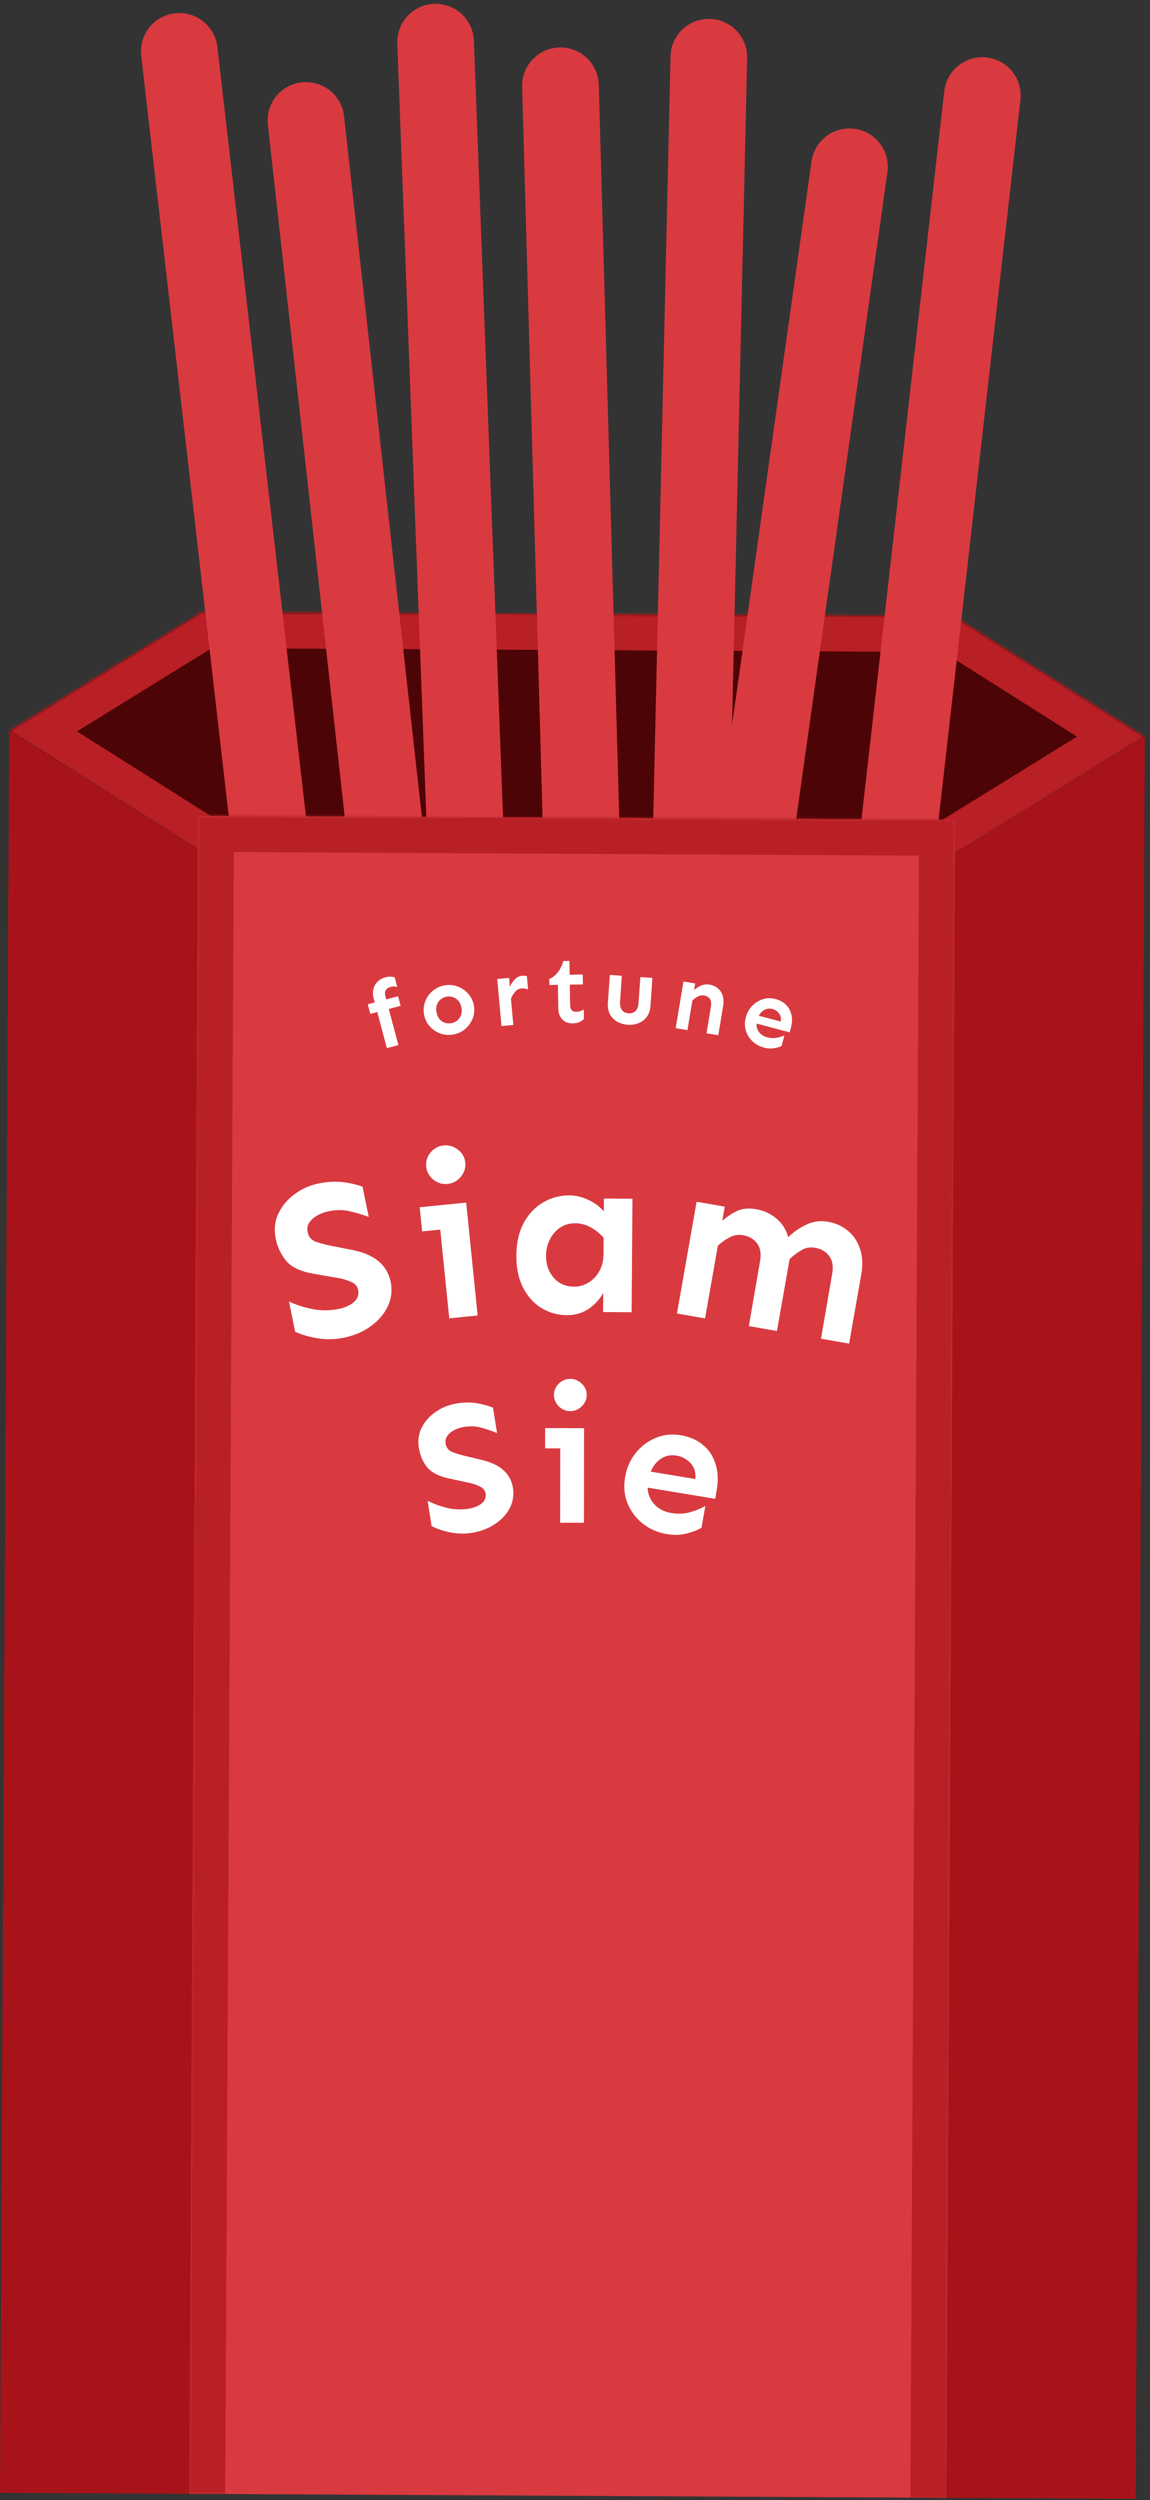 <svg width="480" height="1043" viewBox="0 0 480 1043" fill="none" xmlns="http://www.w3.org/2000/svg">
<rect x="0" y="0" width="480" height="1043" fill="#333333" stroke="none"/>
<mask id="path-1-inside-1_161_76" fill="white">
<path fill-rule="evenodd" clip-rule="evenodd" d="M3.849 304.969L82.698 354.825L82.695 355.382L398.48 357.036L398.483 356.474L477.842 307.451L399.001 257.599L399.003 257.037L398.105 257.033L84.109 255.388L83.218 255.384L83.215 255.941L3.849 304.969Z"/>
</mask>
<path fill-rule="evenodd" clip-rule="evenodd" d="M3.849 304.969L82.698 354.825L82.695 355.382L398.48 357.036L398.483 356.474L477.842 307.451L399.001 257.599L399.003 257.037L398.105 257.033L84.109 255.388L83.218 255.384L83.215 255.941L3.849 304.969Z" fill="#4C0406"/>
<path d="M82.698 354.825L97.698 354.904L97.741 346.59L90.714 342.147L82.698 354.825ZM3.849 304.969L-4.035 292.207L-24.453 304.821L-4.168 317.647L3.849 304.969ZM82.695 355.382L67.695 355.304L67.616 370.304L82.616 370.382L82.695 355.382ZM398.48 357.036L398.401 372.036L413.401 372.114L413.48 357.114L398.48 357.036ZM398.483 356.474L390.6 343.713L383.527 348.082L383.483 356.396L398.483 356.474ZM477.842 307.451L485.725 320.212L506.144 307.599L485.858 294.772L477.842 307.451ZM399.001 257.599L384.001 257.52L383.957 265.834L390.984 270.277L399.001 257.599ZM399.003 257.037L414.003 257.116L414.082 242.116L399.082 242.037L399.003 257.037ZM398.105 257.033L398.026 272.032L398.105 257.033ZM84.109 255.388L84.031 270.388L84.109 255.388ZM83.218 255.384L83.297 240.384L68.297 240.305L68.219 255.305L83.218 255.384ZM83.215 255.941L91.099 268.702L98.172 264.333L98.215 256.019L83.215 255.941ZM90.714 342.147L11.865 292.291L-4.168 317.647L74.681 367.504L90.714 342.147ZM97.695 355.461L97.698 354.904L67.698 354.747L67.695 355.304L97.695 355.461ZM398.558 342.036L82.773 340.383L82.616 370.382L398.401 372.036L398.558 342.036ZM383.483 356.396L383.48 356.957L413.48 357.114L413.483 356.553L383.483 356.396ZM406.366 369.236L485.725 320.212L469.959 294.689L390.6 343.713L406.366 369.236ZM485.858 294.772L407.017 244.921L390.984 270.277L469.826 320.129L485.858 294.772ZM384.004 256.959L384.001 257.52L414 257.677L414.003 257.116L384.004 256.959ZM398.026 272.032L398.925 272.037L399.082 242.037L398.183 242.033L398.026 272.032ZM84.031 270.388L398.026 272.032L398.183 242.033L84.188 240.389L84.031 270.388ZM83.14 270.384L84.031 270.388L84.188 240.389L83.297 240.384L83.14 270.384ZM98.215 256.019L98.218 255.462L68.219 255.305L68.216 255.862L98.215 256.019ZM11.732 317.73L91.099 268.702L75.332 243.179L-4.035 292.207L11.732 317.73Z" fill="#B82025" mask="url(#path-1-inside-1_161_76)"/>
<path d="M58.943 23.277C57.932 14.499 64.229 6.563 73.007 5.552V5.552C81.786 4.541 89.722 10.837 90.733 19.616L148.513 521.299L116.724 524.961L58.943 23.277Z" fill="#D83A40"/>
<path d="M111.8 52.019C110.824 43.236 117.153 35.325 125.935 34.35V34.35C134.718 33.374 142.629 39.703 143.604 48.485L199.371 550.397L167.566 553.93L111.8 52.019Z" fill="#D83A40"/>
<path d="M165.83 18.193C165.498 9.363 172.388 1.936 181.218 1.604V1.604C190.049 1.273 197.476 8.162 197.807 16.993L216.753 521.637L184.775 522.838L165.83 18.193Z" fill="#D83A40"/>
<path d="M217.936 36.236C217.689 27.403 224.65 20.042 233.483 19.795V19.795C242.316 19.549 249.677 26.509 249.924 35.342L264.024 540.145L232.036 541.039L217.936 36.236Z" fill="#D83A40"/>
<path d="M279.864 23.513C280.064 14.679 287.388 7.68 296.222 7.88V7.88C305.057 8.081 312.056 15.405 311.855 24.239L300.398 529.109L268.406 528.383L279.864 23.513Z" fill="#D83A40"/>
<path d="M338.716 67.357C339.95 58.607 348.044 52.514 356.794 53.749V53.749C365.544 54.983 371.637 63.077 370.402 71.827L299.858 571.876L268.172 567.405L338.716 67.357Z" fill="#D83A40"/>
<path d="M394.126 38.06C395.125 29.28 403.052 22.972 411.832 23.971V23.971C420.612 24.97 426.92 32.897 425.921 41.677L368.841 543.44L337.046 539.823L394.126 38.06Z" fill="#D83A40"/>
<mask id="path-10-inside-2_161_76" fill="white">
<path d="M82.664 340.382L398.66 342.037L394.995 1042.03L78.999 1040.37L82.664 340.382Z"/>
</mask>
<path d="M82.664 340.382L398.66 342.037L394.995 1042.03L78.999 1040.37L82.664 340.382Z" fill="#D83A40"/>
<path d="M82.664 340.382L82.743 325.382L67.743 325.304L67.664 340.303L82.664 340.382ZM398.66 342.037L413.66 342.115L413.738 327.115L398.738 327.037L398.66 342.037ZM82.585 355.382L398.581 357.036L398.738 327.037L82.743 325.382L82.585 355.382ZM383.66 341.958L379.995 1041.95L409.994 1042.11L413.66 342.115L383.66 341.958ZM93.999 1040.45L97.664 340.46L67.664 340.303L63.999 1040.29L93.999 1040.45Z" fill="#B82025" mask="url(#path-10-inside-2_161_76)"/>
<path d="M75.067 358.845L71.538 1032.83L7.539 1032.5L11.278 318.535L75.067 358.845Z" fill="#A81319" stroke="#A81319" stroke-width="15"/>
<path d="M406.063 360.578L402.534 1034.57L466.533 1034.9L470.271 320.939L406.063 360.578Z" fill="#A81319" stroke="#A81319" stroke-width="15"/>
<path d="M133.158 493.681C136.711 492.963 140.058 492.796 143.198 493.181C146.338 493.567 149.05 494.198 151.334 495.075L153.898 507.66C151.418 506.759 148.804 505.98 146.055 505.325C143.306 504.669 140.339 504.663 137.154 505.307C135.561 505.629 134.018 506.196 132.525 507.008C131.094 507.808 129.957 508.803 129.115 509.994C128.335 511.172 128.1 512.526 128.412 514.057C128.824 516.078 130.024 517.43 132.013 518.111C134.002 518.793 136.389 519.395 139.174 519.915L147.345 521.515C152.008 522.485 155.618 524.083 158.177 526.307C160.735 528.532 162.357 531.328 163.043 534.696C163.792 538.371 163.382 541.834 161.812 545.084C160.29 548.261 157.915 551.005 154.687 553.316C151.519 555.614 147.792 557.197 143.503 558.064C139.889 558.795 136.303 558.882 132.745 558.326C129.188 557.771 126.003 556.852 123.191 555.572L120.626 542.987C123.721 544.401 127.029 545.454 130.55 546.145C134.071 546.836 137.67 546.81 141.346 546.066C143.918 545.546 146.024 544.61 147.662 543.259C149.288 541.846 149.895 540.129 149.483 538.108C149.158 536.516 148.131 535.385 146.399 534.714C144.717 533.971 142.919 533.442 141.005 533.127L130.792 531.366C125.639 530.495 121.905 528.764 119.591 526.171C117.326 523.504 115.825 520.365 115.088 516.751C114.327 513.016 114.676 509.565 116.136 506.401C117.645 503.163 119.898 500.443 122.894 498.244C125.877 495.982 129.299 494.462 133.158 493.681Z" fill="white"/>
<path d="M185.192 477.857C187.431 477.632 189.44 478.246 191.221 479.7C192.996 481.092 193.993 482.876 194.214 485.052C194.428 487.166 193.809 489.113 192.356 490.893C190.904 492.672 189.058 493.674 186.819 493.9C184.58 494.125 182.571 493.511 180.79 492.057C179.071 490.596 178.105 488.809 177.89 486.695C177.669 484.519 178.258 482.575 179.655 480.864C181.107 479.085 182.953 478.082 185.192 477.857ZM194.583 501.693L199.361 548.795L187.514 549.987L183.758 512.958L176.203 513.719L175.181 503.645L194.583 501.693Z" fill="white"/>
<path d="M237.74 498.689C240.303 498.707 242.892 499.32 245.508 500.527C248.124 501.734 250.3 503.344 252.035 505.356L252.074 500.013L263.98 500.1L263.632 547.443L251.726 547.355L251.785 539.387C250.391 541.939 248.374 544.143 245.736 545.999C243.097 547.792 240.028 548.676 236.528 548.65C232.716 548.622 229.192 547.627 225.956 545.666C222.783 543.705 220.242 540.874 218.331 537.172C216.421 533.47 215.485 528.995 215.524 523.745C215.562 518.495 216.564 514.002 218.529 510.267C220.557 506.531 223.234 503.676 226.561 501.7C229.951 499.663 233.678 498.659 237.74 498.689ZM240.092 510.331C237.592 510.313 235.431 510.953 233.609 512.252C231.85 513.49 230.463 515.136 229.447 517.191C228.432 519.246 227.916 521.461 227.898 523.836C227.872 527.398 228.912 530.437 231.019 532.953C233.188 535.469 236.054 536.74 239.616 536.766C241.741 536.782 243.714 536.234 245.535 535.122C247.418 534.011 248.929 532.459 250.069 530.468C251.272 528.414 251.884 525.95 251.905 523.075L251.954 516.325C250.28 514.5 248.447 513.049 246.455 511.972C244.525 510.895 242.404 510.348 240.092 510.331Z" fill="white"/>
<path d="M302.493 503.392L301.452 509.301C303.182 507.764 305.163 506.428 307.393 505.295C309.685 504.173 312.401 503.887 315.541 504.435C318.804 505.006 321.623 506.292 324 508.293C326.387 510.233 328.054 512.841 329 516.115C331.292 513.914 333.82 512.167 336.587 510.874C339.364 509.52 342.384 509.127 345.647 509.698C348.787 510.247 351.519 511.486 353.845 513.415C356.181 515.283 357.87 517.767 358.911 520.867C360.013 523.978 360.19 527.658 359.442 531.905L354.402 560.527L342.674 558.477L347.345 531.408C347.898 528.269 347.478 525.785 346.087 523.955C344.757 522.137 342.769 520.996 340.121 520.533C338.09 520.178 336.221 520.518 334.516 521.552C332.822 522.525 331.176 523.76 329.58 525.258L324.296 555.265L312.568 553.215L317.239 526.146C317.792 523.007 317.372 520.522 315.981 518.693C314.651 516.874 312.694 515.739 310.108 515.287C308.138 514.943 306.275 515.252 304.519 516.214C302.774 517.114 301.144 518.257 299.631 519.642L294.283 550.018L282.554 547.968L290.764 501.342L302.493 503.392Z" fill="white"/>
<path d="M190.705 585.474C193.688 585 196.48 584.979 199.08 585.41C201.68 585.841 203.914 586.462 205.783 587.272L207.461 597.843C205.43 597.006 203.282 596.265 201.018 595.623C198.754 594.981 196.284 594.872 193.609 595.296C192.272 595.509 190.967 595.927 189.695 596.551C188.474 597.166 187.492 597.955 186.748 598.917C186.056 599.871 185.812 600.991 186.016 602.276C186.286 603.974 187.236 605.142 188.866 605.779C190.497 606.417 192.462 607.001 194.761 607.533L201.505 609.152C205.35 610.123 208.298 611.58 210.346 613.522C212.395 615.465 213.644 617.85 214.093 620.679C214.583 623.766 214.116 626.635 212.691 629.287C211.31 631.88 209.233 634.081 206.462 635.892C203.743 637.695 200.583 638.883 196.982 639.454C193.947 639.936 190.959 639.883 188.018 639.296C185.077 638.708 182.459 637.831 180.165 636.666L178.486 626.096C181.011 627.382 183.726 628.375 186.632 629.074C189.538 629.773 192.534 629.877 195.621 629.387C197.781 629.044 199.568 628.338 200.98 627.27C202.384 626.151 202.952 624.742 202.682 623.045C202.47 621.708 201.655 620.729 200.239 620.111C198.865 619.432 197.388 618.928 195.806 618.599L187.369 616.775C183.112 615.869 180.067 614.296 178.235 612.055C176.446 609.755 175.31 607.088 174.828 604.053C174.33 600.915 174.746 598.054 176.076 595.47C177.449 592.826 179.422 590.64 181.996 588.913C184.561 587.135 187.464 585.989 190.705 585.474Z" fill="white"/>
<path d="M238.025 575.249C239.9 575.251 241.514 575.93 242.866 577.286C244.219 578.59 244.894 580.153 244.891 581.976C244.889 583.747 244.21 585.309 242.854 586.661C241.498 588.014 239.883 588.689 238.008 588.686C236.133 588.684 234.519 588.005 233.167 586.649C231.866 585.293 231.217 583.73 231.22 581.959C231.222 580.136 231.875 578.574 233.179 577.274C234.534 575.921 236.15 575.246 238.025 575.249ZM243.78 595.803L243.73 635.256L233.808 635.244L233.848 604.228L227.519 604.22L227.53 595.782L243.78 595.803Z" fill="white"/>
<path d="M284.079 598.737C287.882 599.366 291.009 600.728 293.46 602.823C295.963 604.927 297.691 607.562 298.645 610.729C299.66 613.853 299.852 617.316 299.223 621.119L298.534 625.281L270.324 620.613C270.404 623.319 271.34 625.638 273.132 627.571C274.924 629.504 277.31 630.717 280.29 631.21C283.117 631.678 285.779 631.538 288.279 630.79C290.778 630.042 292.819 629.192 294.402 628.24L292.82 637.322C291.408 638.197 289.376 638.996 286.722 639.718C284.129 640.398 281.367 640.495 278.438 640.011C274.585 639.373 271.209 637.917 268.312 635.643C265.467 633.377 263.345 630.571 261.945 627.225C260.597 623.887 260.246 620.266 260.892 616.36C261.521 612.558 262.943 609.23 265.157 606.376C267.371 603.522 270.126 601.391 273.421 599.983C276.724 598.523 280.277 598.108 284.079 598.737ZM282.433 607.254C280.018 606.855 277.865 607.264 275.974 608.482C274.083 609.7 272.621 611.517 271.588 613.933L290.24 617.019C290.494 614.211 289.806 611.985 288.177 610.343C286.557 608.65 284.642 607.62 282.433 607.254Z" fill="white"/>
<path d="M166.154 415.61L167.217 419.612L162.271 420.925L166.271 435.989L161.476 437.262L157.476 422.198L154.569 422.97L153.506 418.968L156.413 418.196L155.962 416.497C155.574 415.038 155.546 413.711 155.876 412.519C156.224 411.295 156.828 410.272 157.688 409.451C158.548 408.63 159.582 408.059 160.79 407.738C161.595 407.524 162.323 407.425 162.974 407.441C163.625 407.457 164.217 407.556 164.75 407.737L165.813 411.739C164.849 411.456 163.829 411.471 162.753 411.784C162.005 412.01 161.43 412.432 161.028 413.05C160.62 413.644 160.556 414.469 160.837 415.526L161.208 416.923L166.154 415.61Z" fill="white"/>
<path d="M185.554 411.072C187.451 410.735 189.264 410.89 190.992 411.535C192.715 412.155 194.19 413.163 195.416 414.558C196.664 415.924 197.458 417.568 197.8 419.491C198.141 421.414 197.961 423.231 197.26 424.943C196.584 426.65 195.546 428.103 194.146 429.304C192.741 430.479 191.09 431.235 189.193 431.572C187.321 431.904 185.51 431.763 183.761 431.148C182.033 430.502 180.559 429.494 179.337 428.124C178.115 426.754 177.333 425.108 176.992 423.185C176.651 421.262 176.818 419.447 177.493 417.74C178.164 416.007 179.202 414.554 180.607 413.379C182.033 412.173 183.682 411.404 185.554 411.072ZM186.393 415.803C185.47 415.967 184.65 416.337 183.933 416.914C183.215 417.491 182.686 418.233 182.344 419.14C182.028 420.043 181.975 421.084 182.184 422.263C182.394 423.443 182.802 424.402 183.409 425.14C184.042 425.874 184.795 426.389 185.667 426.683C186.534 426.953 187.43 427.005 188.353 426.841C189.276 426.677 190.099 426.32 190.821 425.768C191.538 425.191 192.068 424.45 192.409 423.543C192.751 422.636 192.817 421.592 192.607 420.413C192.398 419.233 191.977 418.277 191.344 417.543C190.711 416.809 189.959 416.294 189.086 415.999C188.214 415.705 187.316 415.639 186.393 415.803Z" fill="white"/>
<path d="M220.414 412.803C219.542 412.411 218.652 412.256 217.744 412.338C216.603 412.441 215.69 412.903 215.006 413.723C214.32 414.517 213.74 415.485 213.268 416.626L214.26 427.597L209.319 428.043L207.543 408.397L212.484 407.95L212.818 411.646C213.387 410.418 214.09 409.374 214.927 408.514C215.791 407.651 216.806 407.167 217.973 407.062C218.673 406.998 219.319 407.058 219.911 407.24L220.414 412.803Z" fill="white"/>
<path d="M237.672 400.89L237.764 406.631L243.232 406.543L243.299 410.683L237.831 410.771L237.969 419.286C237.983 420.171 238.19 420.871 238.589 421.385C239.013 421.873 239.629 422.111 240.436 422.098C241.139 422.087 241.737 421.999 242.229 421.835C242.747 421.67 243.226 421.441 243.664 421.147L243.727 425.092C243.241 425.595 242.622 426.021 241.873 426.372C241.149 426.722 240.227 426.907 239.108 426.925C237.337 426.953 235.883 426.417 234.745 425.315C233.633 424.187 233.061 422.634 233.029 420.655L232.871 410.851L229.317 410.909L229.276 408.37C230.518 407.907 231.651 407.056 232.672 405.815C233.72 404.574 234.54 402.946 235.133 400.931L237.672 400.89Z" fill="white"/>
<path d="M272.311 407.964L271.496 419.694C271.375 421.435 270.88 422.914 270.013 424.133C269.147 425.326 268.015 426.213 266.617 426.795C265.245 427.378 263.715 427.611 262.026 427.494C260.311 427.375 258.802 426.93 257.498 426.161C256.22 425.393 255.235 424.359 254.542 423.058C253.877 421.733 253.605 420.2 253.726 418.459L254.541 406.73L259.529 407.076L258.815 417.912C258.709 419.445 258.98 420.612 259.629 421.414C260.278 422.217 261.187 422.658 262.356 422.74C263.499 422.819 264.448 422.506 265.202 421.802C265.981 421.099 266.425 419.981 266.531 418.448L267.284 407.615L272.311 407.964Z" fill="white"/>
<path d="M290.167 410.279L289.705 413.054C290.429 412.356 291.349 411.743 292.466 411.216C293.609 410.693 294.835 410.541 296.145 410.759C298.124 411.088 299.669 412.031 300.783 413.589C301.897 415.147 302.232 417.262 301.787 419.934L299.801 431.879L294.907 431.065L296.746 419.768C296.964 418.458 296.805 417.429 296.27 416.68C295.76 415.935 294.953 415.471 293.848 415.287C292.975 415.142 292.106 415.288 291.241 415.725C290.402 416.166 289.649 416.727 288.981 417.408L286.931 429.739L282.037 428.925L285.273 409.466L290.167 410.279Z" fill="white"/>
<path d="M323.666 416.776C325.529 417.269 327.021 418.094 328.142 419.253C329.289 420.418 330.025 421.811 330.35 423.433C330.707 425.035 330.64 426.768 330.147 428.631L329.608 430.671L315.786 427.016C315.698 428.366 316.055 429.565 316.855 430.612C317.656 431.658 318.786 432.375 320.247 432.761C321.631 433.127 322.963 433.183 324.243 432.929C325.522 432.675 326.578 432.348 327.411 431.949L326.195 436.395C325.451 436.764 324.401 437.065 323.047 437.3C321.723 437.515 320.344 437.434 318.909 437.054C317.021 436.555 315.41 435.671 314.075 434.402C312.766 433.14 311.842 431.643 311.303 429.911C310.789 428.186 310.786 426.367 311.292 424.453C311.784 422.59 312.649 421.001 313.886 419.685C315.123 418.369 316.595 417.438 318.301 416.893C320.015 416.322 321.803 416.283 323.666 416.776ZM322.444 420.938C321.261 420.625 320.17 420.727 319.171 421.244C318.172 421.761 317.359 422.596 316.73 423.75L325.869 426.167C326.128 424.781 325.891 423.641 325.158 422.746C324.431 421.827 323.526 421.224 322.444 420.938Z" fill="white"/>
</svg>
